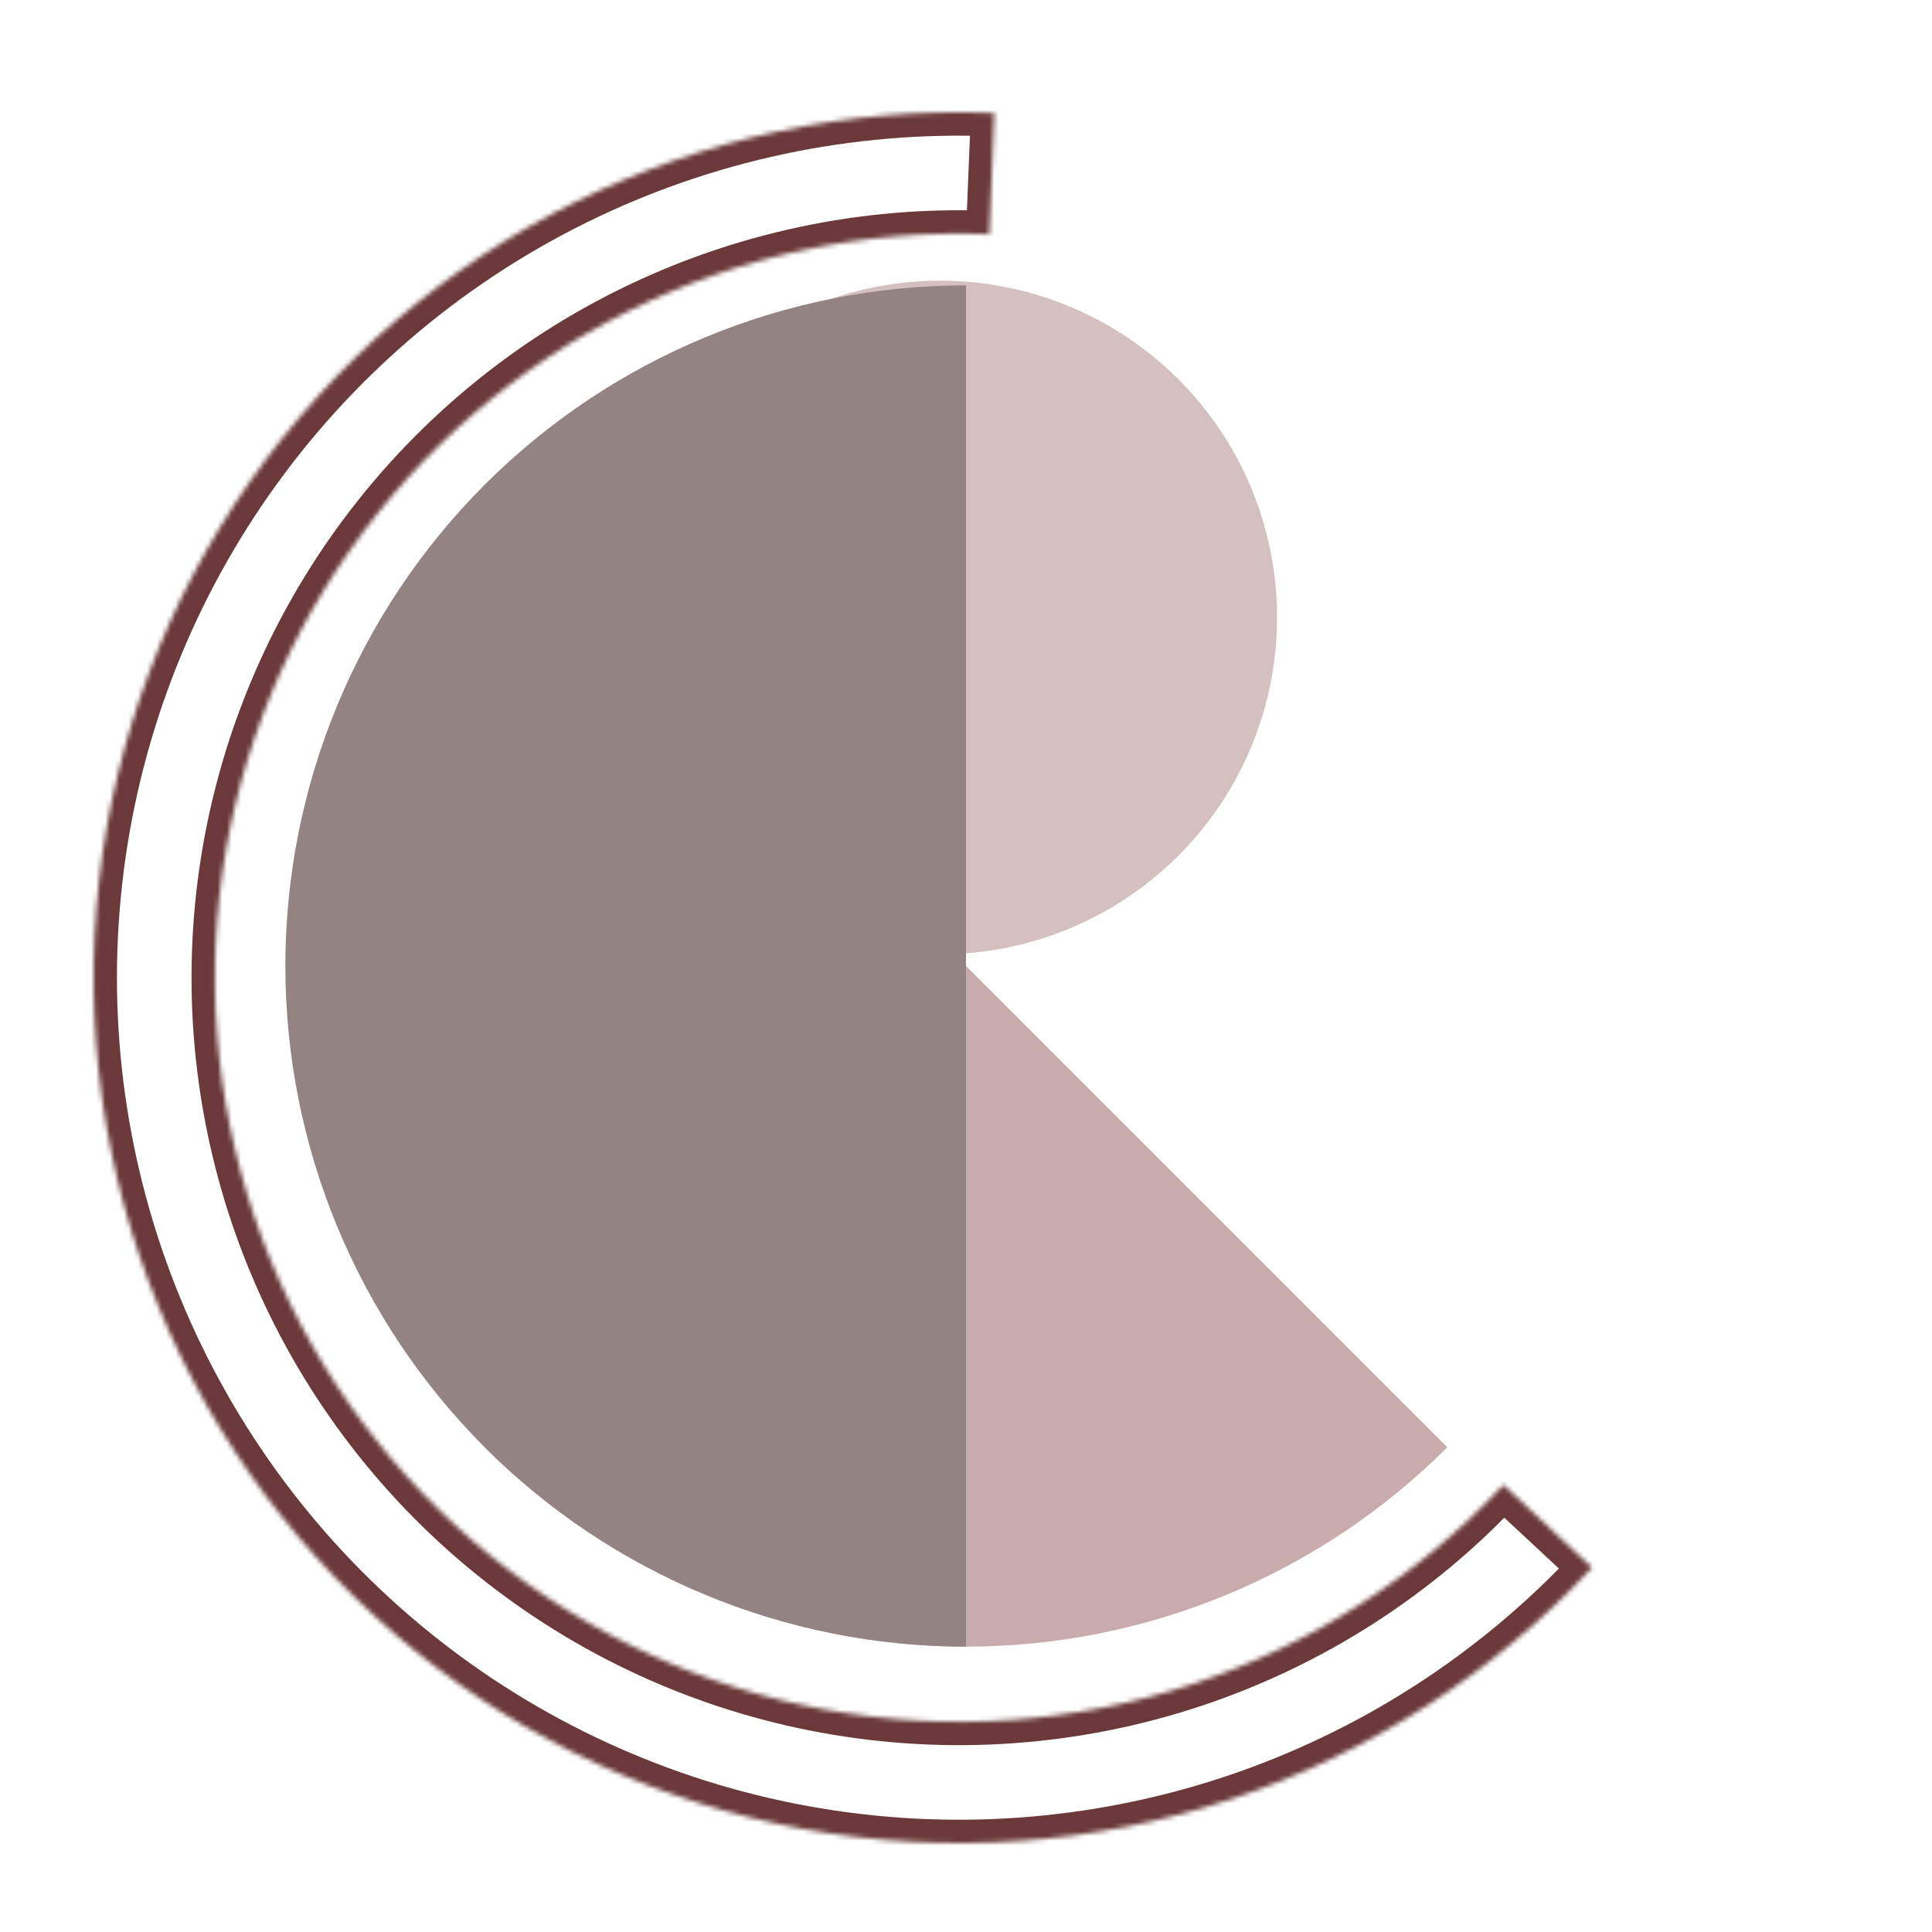 <svg width="413" height="413" viewBox="0 0 413 413" fill="none" xmlns="http://www.w3.org/2000/svg">
<mask id="path-1-inside-1_6_16" fill="white">
<path d="M340.361 335.105C319.216 357.801 292.704 374.817 263.262 384.586C233.821 394.355 202.396 396.565 171.877 391.011C141.358 385.457 112.726 372.318 88.614 352.803C64.502 333.288 45.684 308.023 33.891 279.332C22.098 250.641 17.708 219.446 21.127 188.615C24.545 157.784 35.66 128.307 53.452 102.896C71.243 77.485 95.138 56.956 122.939 43.196C150.74 29.436 181.555 22.888 212.549 24.154L211.491 50.074C184.843 48.985 158.349 54.615 134.446 66.445C110.543 78.276 89.998 95.926 74.702 117.774C59.406 139.622 49.849 164.965 46.91 191.473C43.971 217.981 47.745 244.802 57.884 269.47C68.023 294.138 84.203 315.86 104.934 332.638C125.665 349.417 150.282 360.714 176.522 365.489C202.761 370.264 229.78 368.364 255.093 359.965C280.406 351.566 303.201 336.936 321.38 317.422L340.361 335.105Z"/>
</mask>
<path d="M340.361 335.105C319.216 357.801 292.704 374.817 263.262 384.586C233.821 394.355 202.396 396.565 171.877 391.011C141.358 385.457 112.726 372.318 88.614 352.803C64.502 333.288 45.684 308.023 33.891 279.332C22.098 250.641 17.708 219.446 21.127 188.615C24.545 157.784 35.66 128.307 53.452 102.896C71.243 77.485 95.138 56.956 122.939 43.196C150.74 29.436 181.555 22.888 212.549 24.154L211.491 50.074C184.843 48.985 158.349 54.615 134.446 66.445C110.543 78.276 89.998 95.926 74.702 117.774C59.406 139.622 49.849 164.965 46.91 191.473C43.971 217.981 47.745 244.802 57.884 269.47C68.023 294.138 84.203 315.86 104.934 332.638C125.665 349.417 150.282 360.714 176.522 365.489C202.761 370.264 229.78 368.364 255.093 359.965C280.406 351.566 303.201 336.936 321.38 317.422L340.361 335.105Z" stroke="#6B3939" stroke-width="10" mask="url(#path-1-inside-1_6_16)"/>
<circle cx="201" cy="132" r="72" fill="#D5C0C0"/>
<path d="M309.384 309.384C295.873 322.895 279.833 333.612 262.18 340.924C244.528 348.237 225.607 352 206.5 352C187.393 352 168.472 348.237 150.82 340.924C133.167 333.612 117.127 322.895 103.616 309.384L206.5 206.5L309.384 309.384Z" fill="#CAABAB"/>
<path d="M206.5 352C187.393 352 168.472 348.237 150.82 340.924C133.167 333.612 117.127 322.895 103.616 309.384C90.105 295.873 79.388 279.833 72.076 262.18C64.763 244.528 61 225.607 61 206.5C61 187.393 64.763 168.472 72.076 150.82C79.388 133.167 90.105 117.127 103.616 103.616C117.127 90.105 133.167 79.388 150.82 72.076C168.472 64.763 187.393 61 206.5 61L206.5 206.5L206.5 352Z" fill="#948383"/>
</svg>
